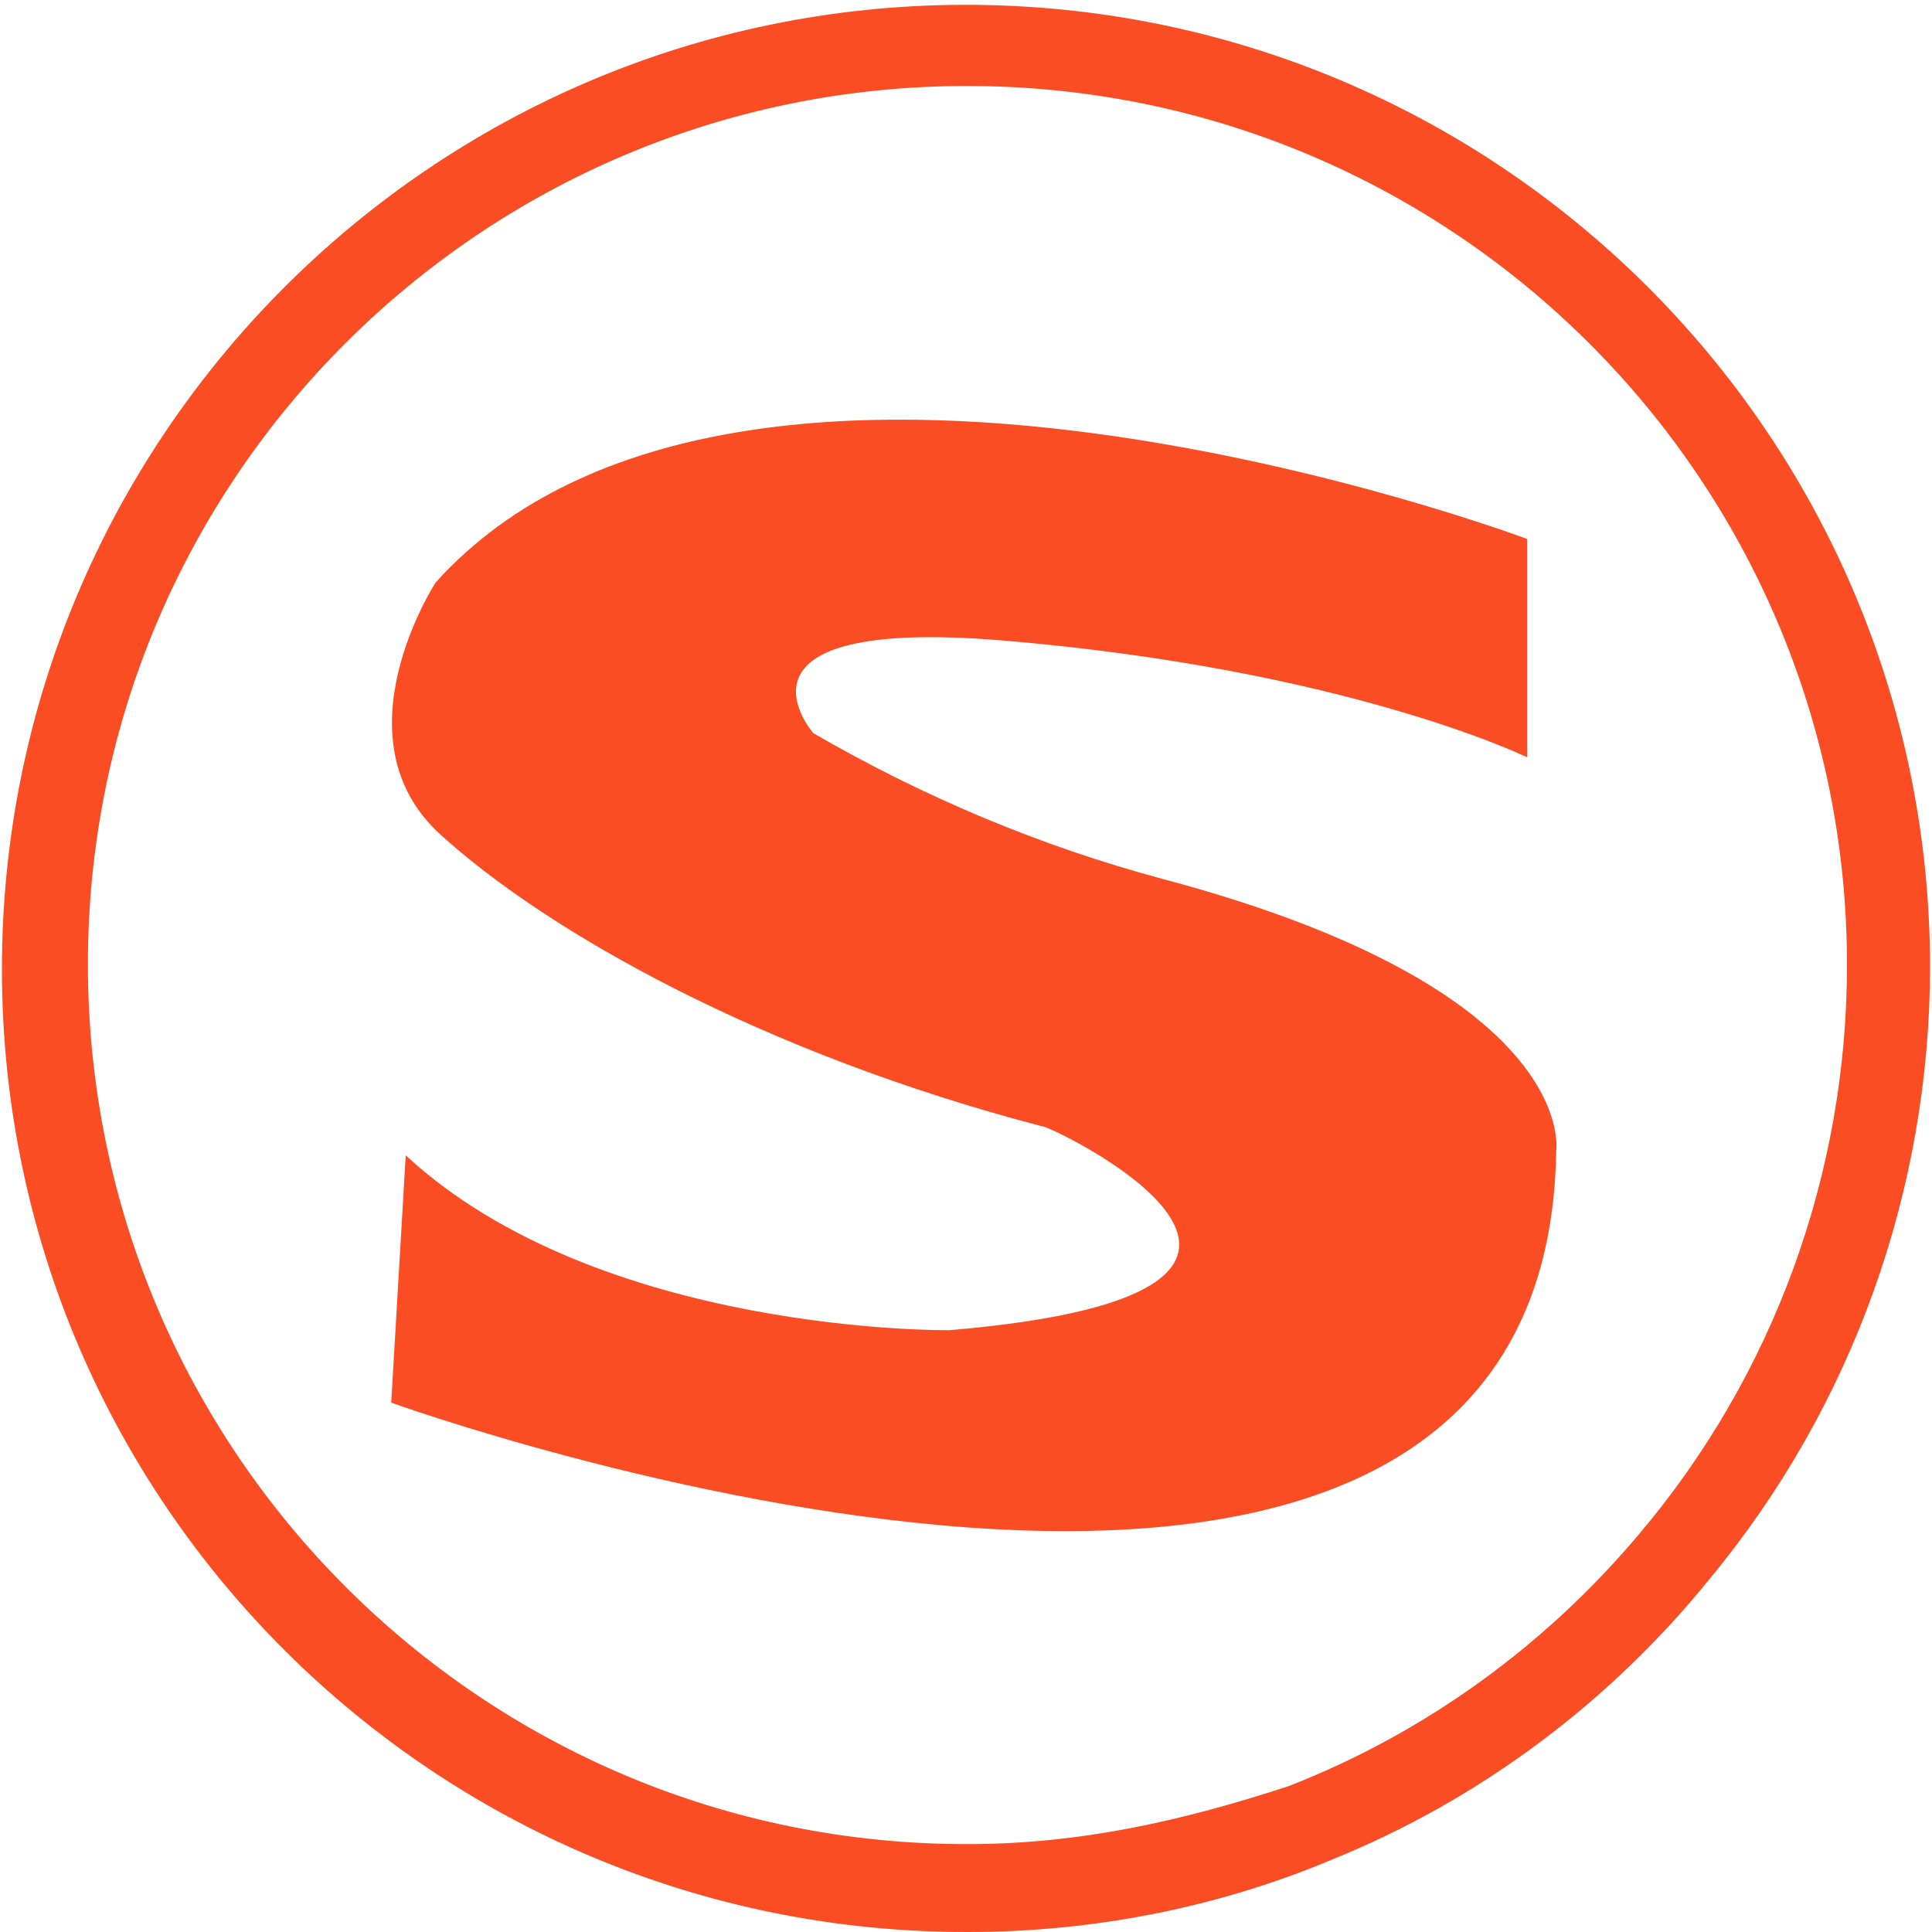 <?xml version="1.0" standalone="no"?><!DOCTYPE svg PUBLIC "-//W3C//DTD SVG 1.1//EN" "http://www.w3.org/Graphics/SVG/1.1/DTD/svg11.dtd"><svg t="1627245853303" class="icon" viewBox="0 0 1024 1024" version="1.1" xmlns="http://www.w3.org/2000/svg" p-id="2034" xmlns:xlink="http://www.w3.org/1999/xlink" width="500" height="500"><defs><style type="text/css">@font-face { font-family: feedback-iconfont; src: url("//at.alicdn.com/t/font_1031158_1uhr8ri0pk5.eot?#iefix") format("embedded-opentype"), url("//at.alicdn.com/t/font_1031158_1uhr8ri0pk5.woff2") format("woff2"), url("//at.alicdn.com/t/font_1031158_1uhr8ri0pk5.woff") format("woff"), url("//at.alicdn.com/t/font_1031158_1uhr8ri0pk5.ttf") format("truetype"), url("//at.alicdn.com/t/font_1031158_1uhr8ri0pk5.svg#iconfont") format("svg"); }
</style></defs><path d="M1022.976 512C1022.464 229.888 793.088 2.048 510.976 2.56S0.512 232.448 1.024 514.56c0.512 282.112 229.888 509.952 512 509.44 66.048 0 132.096-12.8 193.024-38.4 78.336-31.744 147.456-83.456 200.704-149.504 75.264-91.136 116.224-205.824 116.224-324.096z m-339.968 434.688c-56.32 18.432-110.592 30.72-169.984 30.72-257.024 0.512-465.92-207.872-466.432-465.408s208.384-466.432 465.92-466.432 466.432 208.384 466.432 465.92c0 110.592-38.912 217.6-110.592 302.08-49.664 58.88-113.152 104.96-185.344 133.12z" fill="#FA4D23" p-id="2035"></path><path d="M503.296 705.023s-185.344 2.56-288.256-92.672l-7.68 131.072s612.351 221.184 617.471-133.632c0 0 12.8-84.992-208.384-143.872-65.024-17.408-126.976-43.52-185.344-77.312 0 0-54.272-61.952 100.352-49.152 182.784 15.36 278.016 61.952 278.016 61.952V285.696s-416.768-156.672-578.56 23.04c0 0-53.76 82.432 2.56 133.632s169.984 115.712 318.976 154.624c-0.512-2.56 192.512 87.552-49.152 108.032z" fill="#FA4D23" p-id="2036"></path></svg>